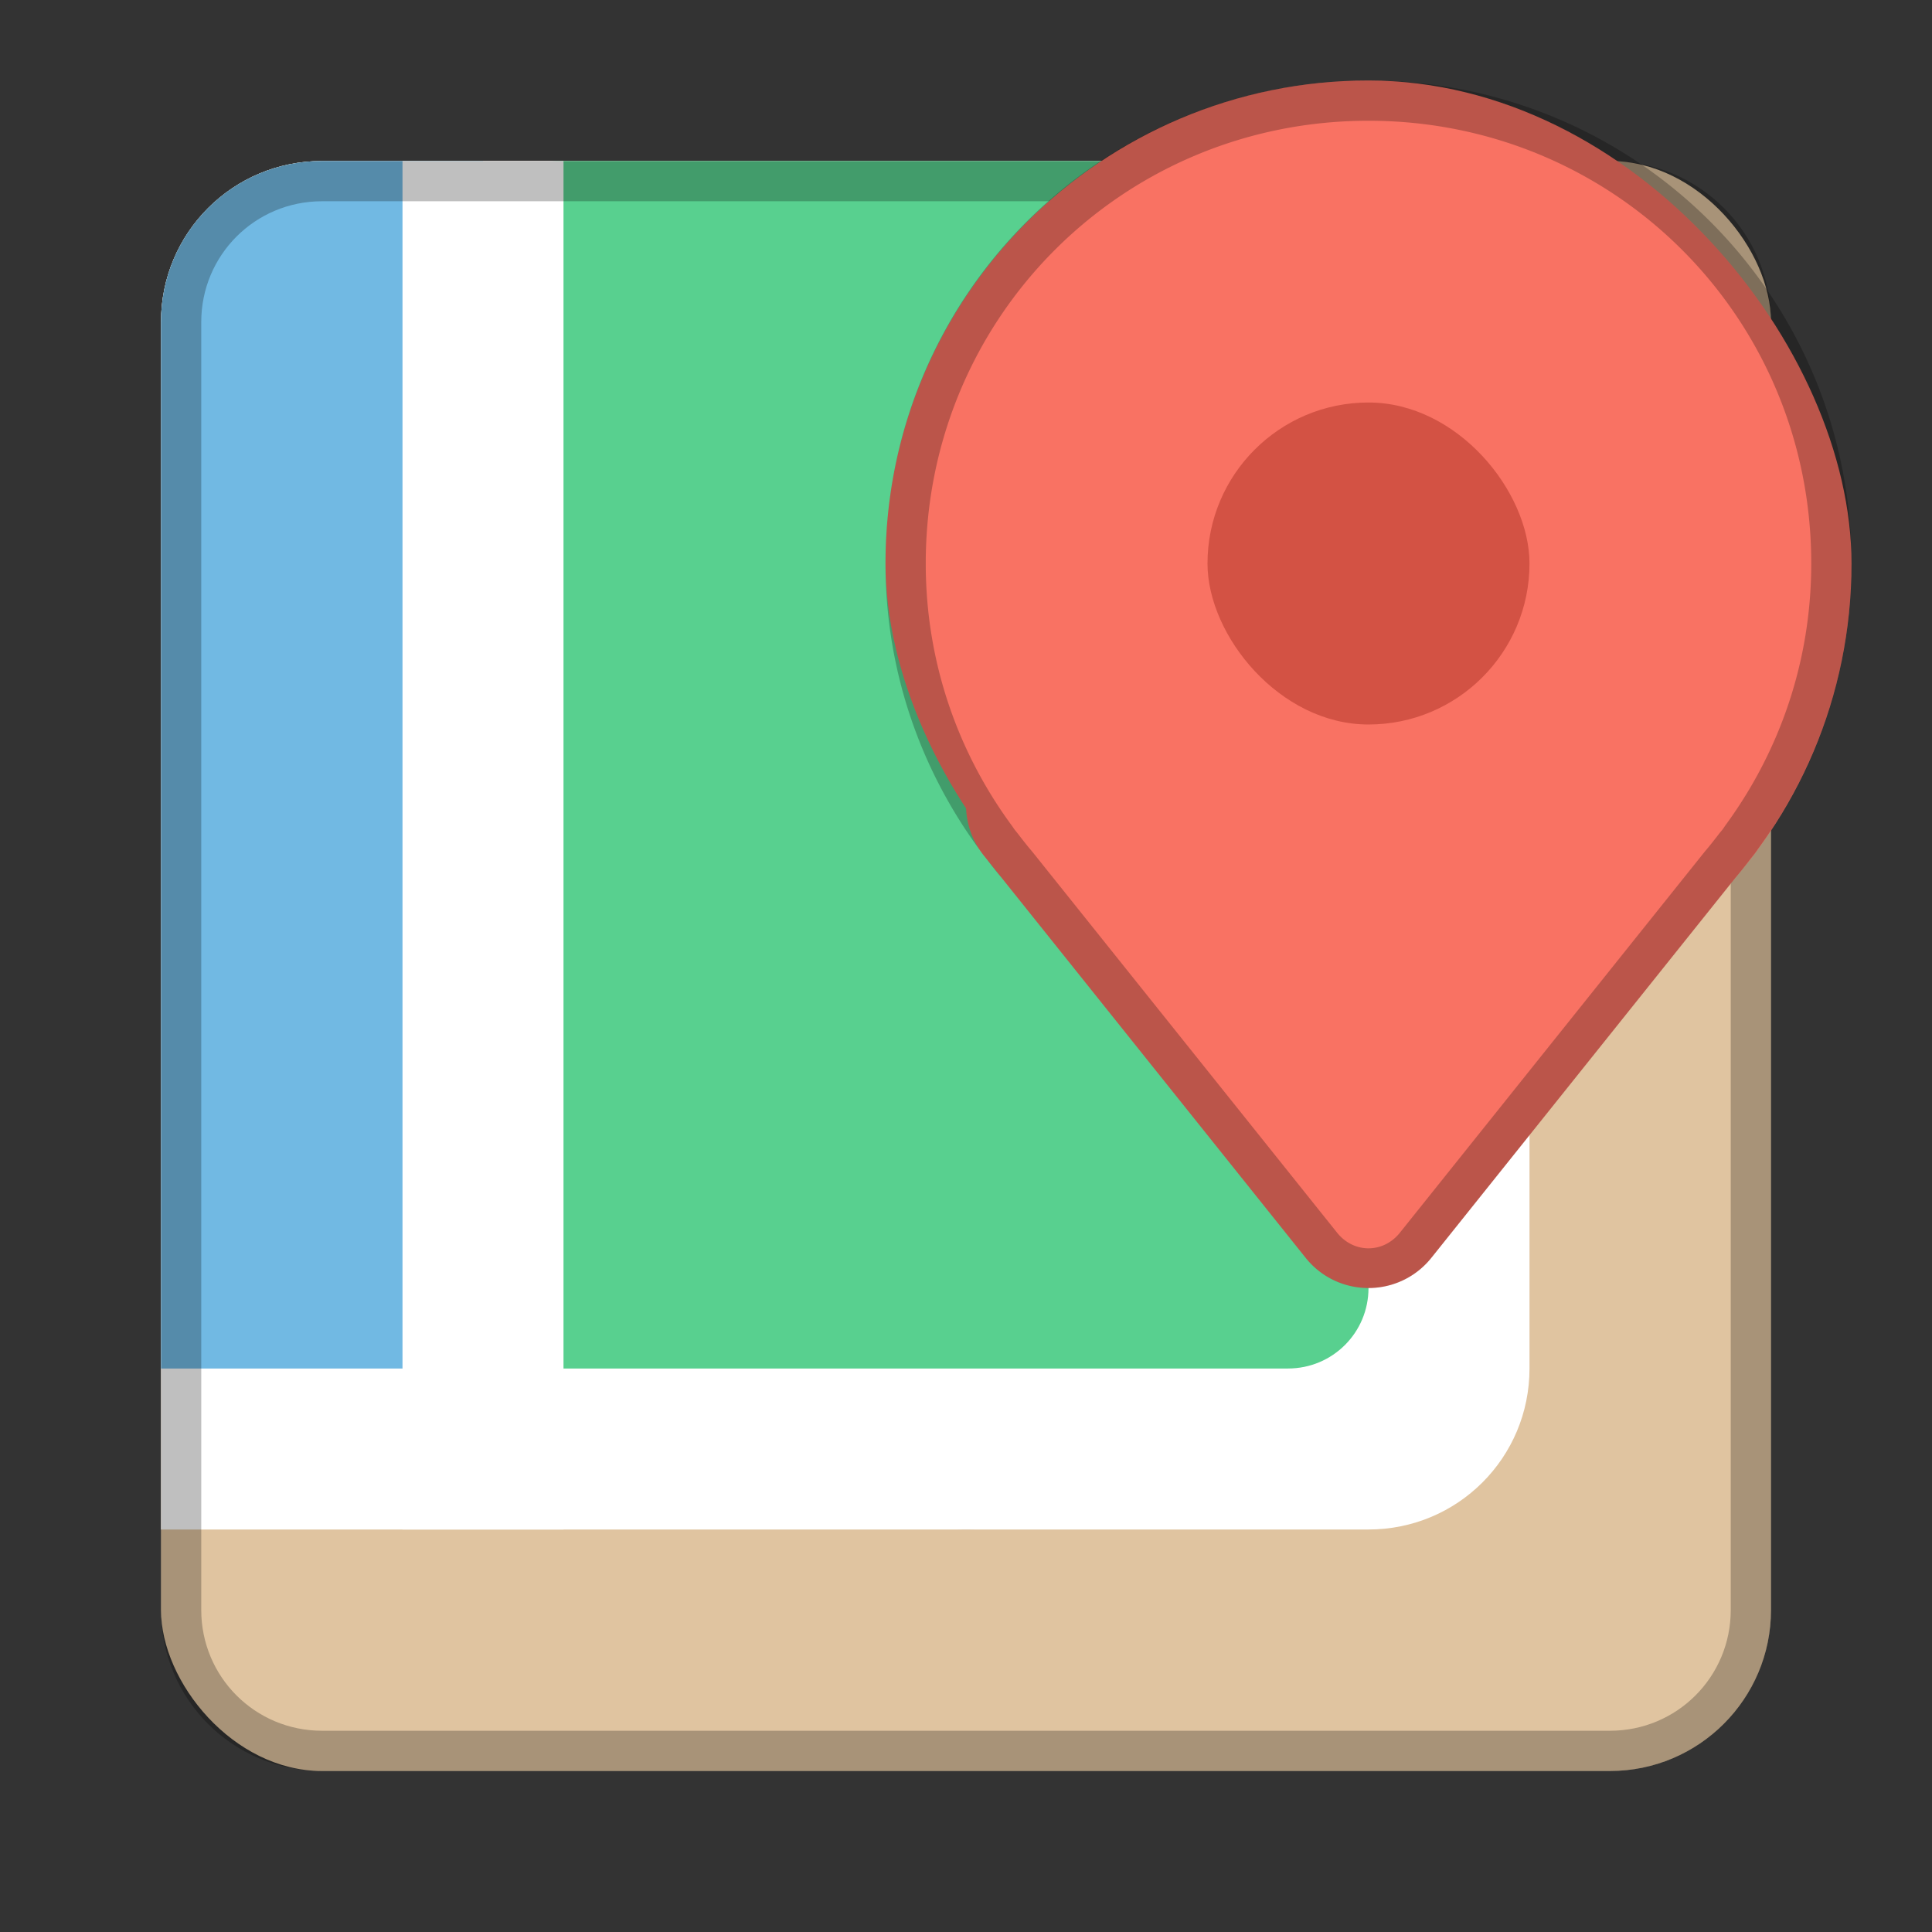 <?xml version="1.0" encoding="UTF-8" standalone="no"?>
<!-- Created with Inkscape (http://www.inkscape.org/) -->

<svg
   xmlns:dc="http://purl.org/dc/elements/1.1/"
   xmlns:cc="http://creativecommons.org/ns#"
   xmlns:rdf="http://www.w3.org/1999/02/22-rdf-syntax-ns#"
   xmlns:svg="http://www.w3.org/2000/svg"
   xmlns="http://www.w3.org/2000/svg"
   xmlns:sodipodi="http://sodipodi.sourceforge.net/DTD/sodipodi-0.dtd"
   xmlns:inkscape="http://www.inkscape.org/namespaces/inkscape"
   width="48px"
   height="48px"
   viewBox="0 0 48 48"
   version="1.1"
   id="SVGRoot"
   inkscape:version="0.92.4 (5da689c313, 2019-01-14)"
   sodipodi:docname="org.gnome.Maps.svg">
  <rect x="0" y="0" width="48" height="48" fill="#333333" stroke="none"/>
  <defs
     id="defs815" />
  <sodipodi:namedview
     id="base"
     pagecolor="#ffffff"
     bordercolor="#666666"
     borderopacity="1.0"
     inkscape:pageopacity="0.0"
     inkscape:pageshadow="2"
     inkscape:zoom="19.279538"
     inkscape:cx="18.816663"
     inkscape:cy="18.327532"
     inkscape:document-units="px"
     inkscape:current-layer="layer1"
     showgrid="true"
     inkscape:window-width="1920"
     inkscape:window-height="1017"
     inkscape:window-x="-8"
     inkscape:window-y="-8"
     inkscape:window-maximized="1"
     inkscape:grid-bbox="true"
     inkscape:snap-global="true"
     showguides="true"
     inkscape:guide-bbox="true">
    <inkscape:grid
       type="xygrid"
       id="grid1371" />
  </sodipodi:namedview>
  <g
     inkscape:label="Layer 1"
     inkscape:groupmode="layer"
     id="layer1">
    <rect
       style="opacity:1;vector-effect:none;fill:#e0c4a0;fill-opacity:1;fill-rule:evenodd;stroke:none;stroke-width:4;stroke-linecap:round;stroke-linejoin:round;stroke-miterlimit:4;stroke-dasharray:none;stroke-dashoffset:0;stroke-opacity:1;paint-order:stroke fill markers"
       id="rect1373"
       width="40"
       height="40"
       x="4"
       y="4"
       ry="4" />
    <path
       style="opacity:0.25;vector-effect:none;fill:#000000;fill-opacity:1;fill-rule:evenodd;stroke:none;stroke-width:2;stroke-linecap:round;stroke-linejoin:round;stroke-miterlimit:4;stroke-dasharray:none;stroke-opacity:1;paint-order:stroke fill markers"
       d="M 12 12 L 12 36 L 36 36 L 36 12 L 12 12 z M 13 13 L 35 13 L 35 35 L 13 35 L 13 13 z "
       id="rect817" />
    <path
       style="opacity:0.25;vector-effect:none;fill:#000000;fill-opacity:1;fill-rule:evenodd;stroke:none;stroke-width:2;stroke-linecap:round;stroke-linejoin:round;stroke-miterlimit:4;stroke-dasharray:none;stroke-opacity:1;paint-order:stroke fill markers"
       d="M 24 10 C 16.244 10 10 16.244 10 24 C 10 31.756 16.244 38 24 38 C 31.756 38 38 31.756 38 24 C 38 16.244 31.756 10 24 10 z M 24 11 C 31.202 11 37 16.798 37 24 C 37 31.202 31.202 37 24 37 C 16.798 37 11 31.202 11 24 C 11 16.798 16.798 11 24 11 z "
       id="rect822" />
    <path
       style="opacity:1;vector-effect:none;fill:#ffffff;fill-opacity:1;fill-rule:evenodd;stroke:none;stroke-width:2;stroke-linecap:round;stroke-linejoin:round;stroke-miterlimit:4;stroke-dasharray:none;stroke-opacity:1;paint-order:normal"
       d="M 8 4 C 5.784 4 4 5.784 4 8 L 4 38 L 34 38 C 36.216 38 38 36.216 38 34 L 38 4 L 8 4 z "
       id="rect823" />
    <path
       style="opacity:1;vector-effect:none;fill:#58d08f;fill-opacity:1;fill-rule:evenodd;stroke:none;stroke-width:2;stroke-linecap:round;stroke-linejoin:round;stroke-miterlimit:4;stroke-dasharray:none;stroke-opacity:1;paint-order:normal"
       d="M 14,4 C 11.784,4 9.972,5.784 10,8 v 26 h 22 c 1.108,0 2,-0.892 2,-2 V 4 Z"
       id="rect825"
       inkscape:connector-curvature="0"
       sodipodi:nodetypes="sscsscs" />
    <path
       inkscape:connector-curvature="0"
       style="opacity:1;vector-effect:none;fill:#71b9e3;fill-opacity:1;fill-rule:evenodd;stroke:none;stroke-width:2;stroke-linecap:round;stroke-linejoin:round;stroke-miterlimit:4;stroke-dasharray:none;stroke-opacity:1;paint-order:normal"
       d="M 8,4 C 5.784,4 4,5.784 4,8 v 26 h 6 c 1.108,0 2,-0.892 2,-2 V 4 Z"
       id="rect825-1"
       sodipodi:nodetypes="sscsscs" />
    <rect
       style="opacity:1;vector-effect:none;fill:#ffffff;fill-opacity:1;fill-rule:evenodd;stroke:none;stroke-width:2;stroke-linecap:round;stroke-linejoin:round;stroke-miterlimit:4;stroke-dasharray:none;stroke-opacity:1;paint-order:normal"
       id="rect850"
       width="4"
       height="34"
       x="10"
       y="4" />
    <path
       style="opacity:0.25;vector-effect:none;fill:#000000;fill-opacity:1;fill-rule:evenodd;stroke:none;stroke-width:4;stroke-linecap:round;stroke-linejoin:round;stroke-miterlimit:4;stroke-dasharray:none;stroke-dashoffset:0;stroke-opacity:1;paint-order:stroke fill markers"
       d="M 8 4 C 5.784 4 4 5.784 4 8 L 4 40 C 4 42.216 5.784 44 8 44 L 40 44 C 42.216 44 44 42.216 44 40 L 44 8 C 44 5.784 42.216 4 40 4 L 8 4 z M 8 5 L 40 5 C 41.662 5 43 6.338 43 8 L 43 40 C 43 41.662 41.662 43 40 43 L 8 43 C 6.338 43 5 41.662 5 40 L 5 8 C 5 6.338 6.338 5 8 5 z "
       id="rect826" />
    <rect
       style="opacity:1;vector-effect:none;fill:#f97263;fill-opacity:1;fill-rule:evenodd;stroke:none;stroke-width:2;stroke-linecap:round;stroke-linejoin:round;stroke-miterlimit:4;stroke-dasharray:none;stroke-opacity:1;paint-order:normal;font-variant-east_asian:normal;stroke-dashoffset:0"
       id="rect852"
       width="24"
       height="24"
       x="22"
       y="2"
       ry="12" />
    <path
       style="fill:#f97263;stroke:#f97263;stroke-width:4;stroke-linecap:round;stroke-linejoin:round;stroke-miterlimit:4;stroke-dasharray:none;stroke-opacity:1"
       d="m 26,20 8,10 8,-10 z"
       id="path854"
       inkscape:connector-curvature="0"
       sodipodi:nodetypes="cccc" />
    <rect
       style="opacity:1;vector-effect:none;fill:#d35244;fill-opacity:1;fill-rule:evenodd;stroke:none;stroke-width:0.667;stroke-linecap:round;stroke-linejoin:round;stroke-miterlimit:4;stroke-dasharray:none;stroke-dashoffset:0;stroke-opacity:1;paint-order:normal"
       id="rect852-6"
       width="8"
       height="8"
       x="30"
       y="10"
       ry="4" />
    <path
       style="opacity:0.25;vector-effect:none;fill:#000000;fill-opacity:1;fill-rule:evenodd;stroke:none;stroke-width:2;stroke-linecap:round;stroke-linejoin:round;stroke-miterlimit:4;stroke-dasharray:none;stroke-dashoffset:0;stroke-opacity:1;paint-order:normal"
       d="M 34 2 C 27.352 2 22 7.352 22 14 C 22 16.672 22.876 19.127 24.342 21.117 C 24.372 21.163 24.404 21.207 24.438 21.25 L 24.496 21.322 C 24.62 21.484 24.745 21.644 24.877 21.799 L 32.438 31.25 C 33.238 32.252 34.762 32.252 35.562 31.25 L 43.123 21.799 C 43.255 21.644 43.38 21.484 43.504 21.322 L 43.562 21.25 C 43.604 21.198 43.643 21.144 43.68 21.088 C 45.133 19.103 46 16.659 46 14 C 46 7.352 40.648 2 34 2 z M 34 3 C 40.111 3 45 7.889 45 14 C 45 16.442 44.207 18.676 42.873 20.498 A 1 1 0 0 0 42.842 20.543 C 42.824 20.571 42.804 20.599 42.783 20.625 L 42.727 20.693 A 1 1 0 0 0 42.711 20.713 C 42.588 20.873 42.475 21.018 42.363 21.148 A 1 1 0 0 0 42.342 21.174 L 34.781 30.625 C 34.367 31.144 33.633 31.144 33.219 30.625 L 25.658 21.174 A 1 1 0 0 0 25.637 21.148 C 25.525 21.018 25.412 20.873 25.289 20.713 A 1 1 0 0 0 25.273 20.693 L 25.225 20.633 L 25.215 20.621 C 25.201 20.603 25.188 20.585 25.176 20.566 A 1 1 0 0 0 25.146 20.523 C 23.801 18.697 23 16.454 23 14 C 23 7.889 27.889 3 34 3 z "
       id="rect852-4" />
  </g>
</svg>
